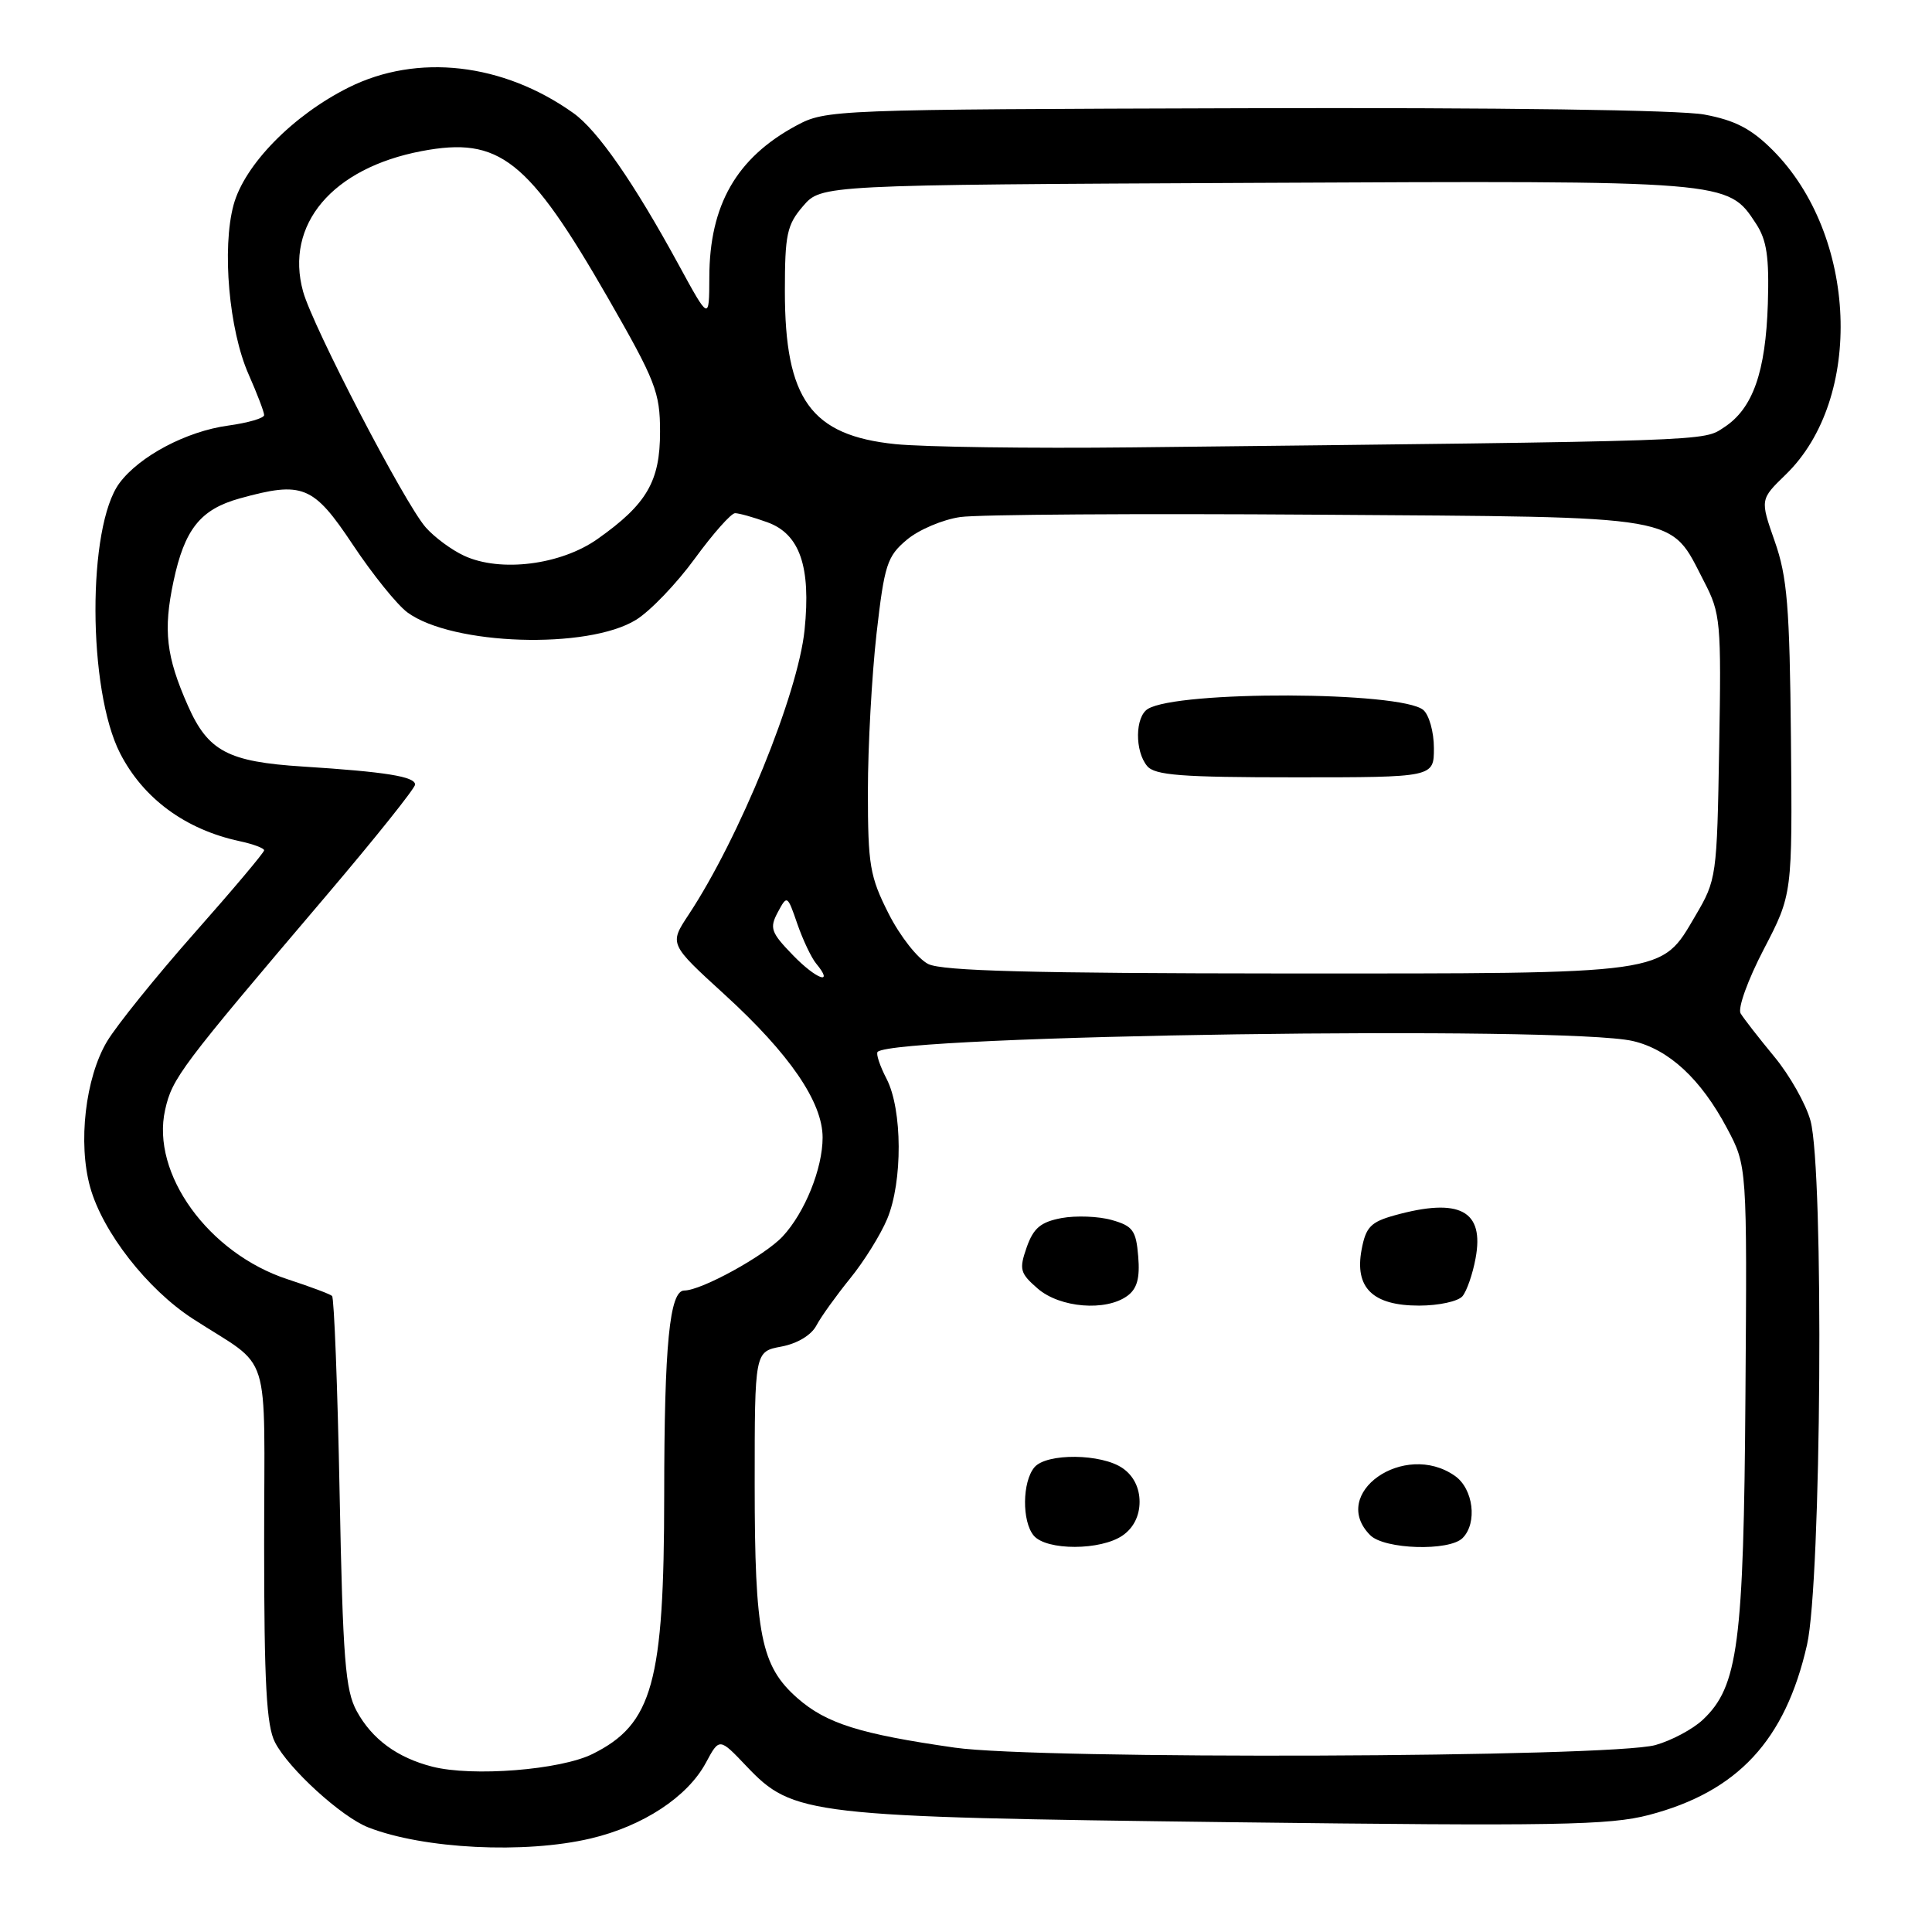 <?xml version="1.0" encoding="UTF-8" standalone="no"?>
<!DOCTYPE svg PUBLIC "-//W3C//DTD SVG 1.1//EN" "http://www.w3.org/Graphics/SVG/1.1/DTD/svg11.dtd" >
<svg xmlns="http://www.w3.org/2000/svg" xmlns:xlink="http://www.w3.org/1999/xlink" version="1.1" viewBox="0 0 256 256">
 <g >
 <path fill="currentColor"
d=" M 78.26 243.61 C 85.19 241.98 91.09 238.11 93.53 233.58 C 95.32 230.25 95.32 230.25 98.91 234.03 C 105.10 240.54 106.95 240.75 163.00 241.45 C 206.17 241.98 213.27 241.86 218.50 240.49 C 230.26 237.40 236.56 230.62 239.44 217.94 C 241.34 209.60 241.70 155.13 239.90 148.50 C 239.30 146.30 237.14 142.47 235.09 140.00 C 233.05 137.53 231.04 134.95 230.64 134.28 C 230.24 133.60 231.60 129.83 233.71 125.78 C 237.50 118.50 237.50 118.50 237.31 97.88 C 237.14 80.35 236.82 76.44 235.16 71.72 C 233.22 66.18 233.22 66.18 236.61 62.89 C 247.01 52.82 246.13 31.13 234.88 19.88 C 232.06 17.06 229.91 15.94 225.84 15.18 C 222.61 14.57 198.52 14.24 165.00 14.34 C 110.25 14.50 109.45 14.53 105.50 16.65 C 97.60 20.91 94.01 27.16 93.99 36.72 C 93.97 42.50 93.97 42.50 89.93 35.09 C 84.01 24.22 79.18 17.26 75.97 14.98 C 66.65 8.34 55.30 7.05 46.20 11.59 C 38.82 15.27 32.40 21.82 30.95 27.15 C 29.39 32.91 30.34 43.73 32.94 49.60 C 34.07 52.16 35.00 54.59 35.00 55.00 C 35.00 55.41 32.86 56.03 30.25 56.39 C 24.72 57.14 18.48 60.44 15.83 64.01 C 11.55 69.78 11.60 91.41 15.92 99.83 C 19.00 105.82 24.56 109.91 31.75 111.46 C 33.54 111.84 35.00 112.39 35.00 112.67 C 35.00 112.96 30.84 117.90 25.75 123.65 C 20.66 129.41 15.46 135.86 14.18 138.00 C 11.31 142.82 10.31 151.46 11.95 157.32 C 13.61 163.26 19.51 170.82 25.53 174.73 C 36.17 181.63 35.00 177.95 35.00 204.60 C 35.00 223.06 35.31 228.69 36.44 230.87 C 38.24 234.37 45.25 240.76 48.80 242.14 C 56.13 245.00 69.53 245.67 78.26 243.61 Z  M 57.28 234.09 C 52.63 232.90 49.30 230.45 47.27 226.74 C 45.75 223.96 45.43 219.88 45.00 197.83 C 44.73 183.71 44.27 171.96 44.00 171.72 C 43.73 171.47 41.08 170.48 38.11 169.51 C 27.63 166.08 19.98 155.50 21.88 147.06 C 22.82 142.85 23.88 141.44 43.24 118.67 C 49.71 111.06 55.00 104.44 55.00 103.96 C 55.00 102.90 51.11 102.27 40.11 101.57 C 30.21 100.94 27.57 99.55 24.90 93.51 C 22.01 86.98 21.61 83.53 22.99 77.03 C 24.46 70.12 26.55 67.50 31.74 66.05 C 40.11 63.73 41.51 64.30 46.74 72.16 C 49.36 76.10 52.62 80.15 54.00 81.16 C 59.94 85.51 77.88 86.09 84.28 82.13 C 86.16 80.97 89.66 77.32 92.07 74.01 C 94.48 70.71 96.88 68.00 97.40 68.00 C 97.93 68.00 99.85 68.54 101.67 69.20 C 105.98 70.75 107.47 75.07 106.61 83.47 C 105.74 91.97 97.97 111.04 91.22 121.24 C 88.68 125.09 88.68 125.09 96.01 131.78 C 104.63 139.65 109.00 146.03 109.00 150.73 C 109.00 154.84 106.64 160.69 103.70 163.84 C 101.32 166.39 92.94 171.00 90.67 171.00 C 88.72 171.00 88.02 178.17 88.01 198.11 C 88.00 222.97 86.47 228.46 78.52 232.41 C 74.26 234.53 62.59 235.45 57.28 234.09 Z  M 126.50 231.57 C 113.94 229.77 109.49 228.37 105.66 225.01 C 100.83 220.76 100.00 216.63 100.00 196.68 C 100.00 179.09 100.00 179.09 103.53 178.43 C 105.65 178.03 107.50 176.92 108.18 175.63 C 108.80 174.46 110.81 171.67 112.63 169.42 C 114.46 167.18 116.68 163.62 117.56 161.51 C 119.62 156.57 119.58 147.03 117.48 142.96 C 116.58 141.23 116.05 139.62 116.29 139.38 C 118.51 137.16 207.47 135.88 216.36 137.94 C 221.14 139.05 225.37 142.97 228.84 149.50 C 231.50 154.50 231.50 154.50 231.28 184.88 C 231.05 217.87 230.31 223.48 225.63 227.88 C 224.29 229.14 221.46 230.64 219.35 231.23 C 213.33 232.89 137.62 233.17 126.50 231.57 Z  M 148.78 203.44 C 150.20 202.45 151.00 200.85 151.00 199.00 C 151.00 197.15 150.20 195.55 148.78 194.56 C 145.98 192.59 138.65 192.52 137.06 194.43 C 135.45 196.36 135.40 201.58 136.97 203.47 C 138.65 205.48 145.89 205.47 148.78 203.44 Z  M 193.80 203.80 C 195.79 201.81 195.23 197.27 192.78 195.56 C 186.08 190.86 176.05 197.91 181.57 203.43 C 183.46 205.31 192.03 205.57 193.80 203.80 Z  M 149.38 171.71 C 150.67 170.77 151.06 169.36 150.82 166.49 C 150.54 163.04 150.11 162.45 147.32 161.66 C 145.57 161.16 142.57 161.05 140.66 161.40 C 137.90 161.92 136.94 162.72 136.04 165.28 C 135.02 168.21 135.15 168.70 137.51 170.75 C 140.46 173.30 146.54 173.79 149.38 171.71 Z  M 193.79 171.75 C 194.36 171.06 195.14 168.81 195.52 166.74 C 196.71 160.40 193.41 158.65 184.79 161.04 C 181.63 161.92 180.98 162.59 180.42 165.58 C 179.47 170.64 181.89 173.00 188.03 173.00 C 190.63 173.00 193.22 172.44 193.79 171.75 Z  M 105.09 126.59 C 102.15 123.56 101.94 122.98 103.06 120.88 C 104.30 118.57 104.33 118.59 105.65 122.42 C 106.39 124.55 107.51 126.91 108.14 127.67 C 110.60 130.64 108.18 129.78 105.09 126.59 Z  M 123.00 127.74 C 121.62 127.05 119.27 124.07 117.75 121.07 C 115.26 116.15 115.00 114.64 115.00 104.86 C 115.00 98.92 115.52 89.54 116.14 84.00 C 117.19 74.83 117.54 73.72 120.15 71.53 C 121.72 70.20 124.92 68.84 127.25 68.51 C 129.59 68.17 150.93 68.03 174.68 68.20 C 223.67 68.54 221.16 68.11 225.80 77.06 C 227.99 81.28 228.09 82.38 227.80 99.00 C 227.51 116.18 227.45 116.59 224.65 121.34 C 220.04 129.19 221.36 129.00 170.28 128.99 C 136.78 128.97 124.87 128.66 123.00 127.74 Z  M 190.00 99.12 C 190.00 96.99 189.36 94.72 188.59 94.07 C 185.60 91.59 156.06 91.49 152.09 93.94 C 150.40 94.99 150.35 99.51 152.00 101.50 C 153.02 102.73 156.49 103.00 171.62 103.00 C 190.00 103.00 190.00 103.00 190.00 99.12 Z  M 61.50 73.64 C 59.85 72.88 57.56 71.19 56.41 69.88 C 53.63 66.73 41.45 43.29 40.16 38.63 C 37.71 29.75 44.03 22.27 55.88 20.02 C 66.18 18.07 69.97 21.06 80.57 39.50 C 86.87 50.48 87.46 51.98 87.46 57.20 C 87.47 63.78 85.70 66.81 79.19 71.41 C 74.32 74.86 66.31 75.87 61.50 73.64 Z  M 118.64 58.85 C 107.45 57.70 104.00 52.92 104.00 38.59 C 104.00 31.07 104.27 29.79 106.41 27.31 C 108.83 24.50 108.83 24.50 166.39 24.23 C 229.24 23.93 228.92 23.90 232.67 29.62 C 234.11 31.81 234.44 34.04 234.25 40.23 C 233.96 49.31 232.26 54.13 228.47 56.61 C 225.60 58.49 227.80 58.42 150.00 59.28 C 136.53 59.43 122.41 59.23 118.64 58.85 Z "/>
</g>
</svg>